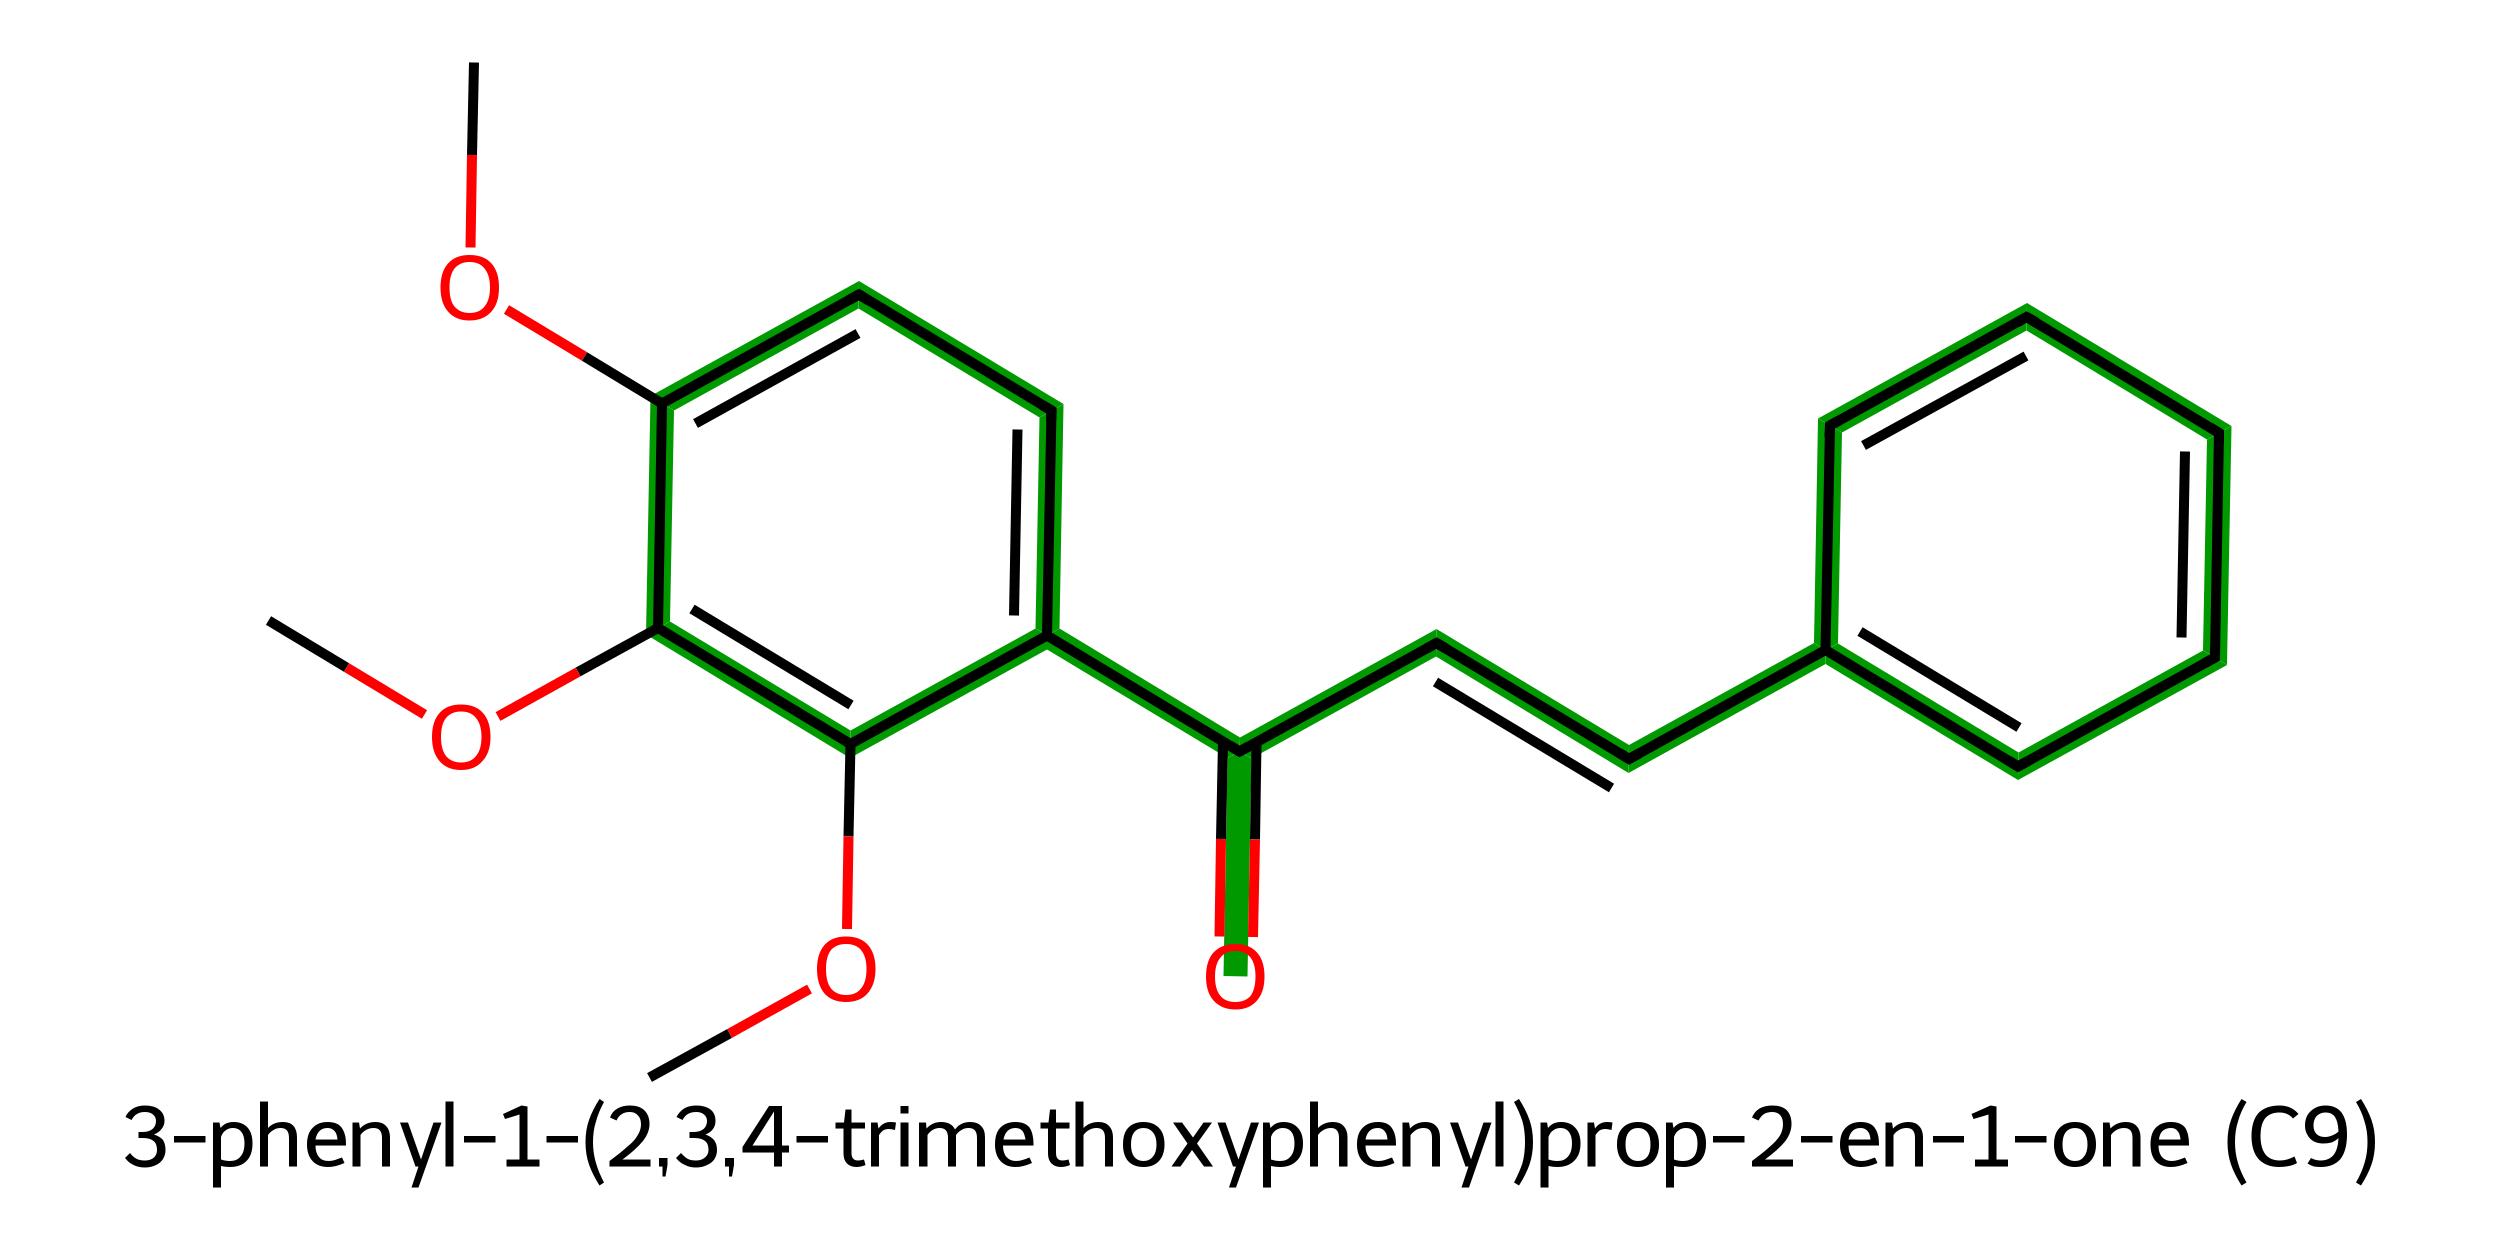 <?xml version='1.0' encoding='iso-8859-1'?>
<svg version='1.1' baseProfile='full'
              xmlns='http://www.w3.org/2000/svg'
                      xmlns:rdkit='http://www.rdkit.org/xml'
                      xmlns:xlink='http://www.w3.org/1999/xlink'
                  xml:space='preserve'
width='500px' height='250px' viewBox='0 0 500 250'>
<!-- END OF HEADER -->
<path class='bond-2 atom-2 atom-3' d='M 171.8,56.2 L 171.7,61.7 L 134.8,82.1 L 130.1,79.2 Z' style='fill:#009900;fill-rule:evenodd;fill-opacity:1;stroke:#009900;stroke-width:0.0px;stroke-linecap:butt;stroke-linejoin:miter;stroke-opacity:1;' />
<path class='bond-21 atom-2 atom-19' d='M 130.1,79.2 L 134.8,82.1 L 134.0,124.3 L 129.2,126.9 Z' style='fill:#009900;fill-rule:evenodd;fill-opacity:1;stroke:#009900;stroke-width:0.0px;stroke-linecap:butt;stroke-linejoin:miter;stroke-opacity:1;' />
<path class='bond-3 atom-3 atom-4' d='M 171.8,56.2 L 212.7,80.8 L 207.9,83.5 L 171.7,61.7 Z' style='fill:#009900;fill-rule:evenodd;fill-opacity:1;stroke:#009900;stroke-width:0.0px;stroke-linecap:butt;stroke-linejoin:miter;stroke-opacity:1;' />
<path class='bond-4 atom-4 atom-5' d='M 212.7,80.8 L 211.9,125.7 L 209.4,127.1 L 207.1,125.7 L 207.9,83.5 Z' style='fill:#009900;fill-rule:evenodd;fill-opacity:1;stroke:#009900;stroke-width:0.0px;stroke-linecap:butt;stroke-linejoin:miter;stroke-opacity:1;' />
<path class='bond-5 atom-5 atom-6' d='M 211.9,125.7 L 248.0,147.5 L 247.9,150.3 L 245.5,151.6 L 209.4,129.9 L 209.4,127.1 Z' style='fill:#009900;fill-rule:evenodd;fill-opacity:1;stroke:#009900;stroke-width:0.0px;stroke-linecap:butt;stroke-linejoin:miter;stroke-opacity:1;' />
<path class='bond-15 atom-5 atom-16' d='M 207.1,125.7 L 209.4,127.1 L 209.4,129.9 L 170.0,151.6 L 170.1,146.1 Z' style='fill:#009900;fill-rule:evenodd;fill-opacity:1;stroke:#009900;stroke-width:0.0px;stroke-linecap:butt;stroke-linejoin:miter;stroke-opacity:1;' />
<path class='bond-6 atom-6 atom-7' d='M 247.9,150.3 L 250.3,151.7 L 249.5,195.3 L 244.7,195.2 L 245.5,151.6 Z' style='fill:#009900;fill-rule:evenodd;fill-opacity:1;stroke:#009900;stroke-width:0.0px;stroke-linecap:butt;stroke-linejoin:miter;stroke-opacity:1;' />
<path class='bond-7 atom-6 atom-8' d='M 287.3,125.8 L 287.2,131.3 L 250.3,151.7 L 247.9,150.3 L 248.0,147.5 Z' style='fill:#009900;fill-rule:evenodd;fill-opacity:1;stroke:#009900;stroke-width:0.0px;stroke-linecap:butt;stroke-linejoin:miter;stroke-opacity:1;' />
<path class='bond-8 atom-8 atom-9' d='M 287.3,125.8 L 325.8,149.0 L 325.7,154.6 L 287.2,131.3 Z' style='fill:#009900;fill-rule:evenodd;fill-opacity:1;stroke:#009900;stroke-width:0.0px;stroke-linecap:butt;stroke-linejoin:miter;stroke-opacity:1;' />
<path class='bond-9 atom-9 atom-10' d='M 362.8,128.6 L 365.1,130.0 L 365.1,132.8 L 325.7,154.6 L 325.8,149.0 Z' style='fill:#009900;fill-rule:evenodd;fill-opacity:1;stroke:#009900;stroke-width:0.0px;stroke-linecap:butt;stroke-linejoin:miter;stroke-opacity:1;' />
<path class='bond-10 atom-10 atom-11' d='M 367.6,128.7 L 403.7,150.5 L 403.6,156.0 L 365.1,132.8 L 365.1,130.0 Z' style='fill:#009900;fill-rule:evenodd;fill-opacity:1;stroke:#009900;stroke-width:0.0px;stroke-linecap:butt;stroke-linejoin:miter;stroke-opacity:1;' />
<path class='bond-22 atom-10 atom-15' d='M 363.6,83.7 L 368.4,86.5 L 367.6,128.7 L 365.1,130.0 L 362.8,128.6 Z' style='fill:#009900;fill-rule:evenodd;fill-opacity:1;stroke:#009900;stroke-width:0.0px;stroke-linecap:butt;stroke-linejoin:miter;stroke-opacity:1;' />
<path class='bond-11 atom-11 atom-12' d='M 440.6,130.1 L 445.4,133.0 L 403.6,156.0 L 403.7,150.5 Z' style='fill:#009900;fill-rule:evenodd;fill-opacity:1;stroke:#009900;stroke-width:0.0px;stroke-linecap:butt;stroke-linejoin:miter;stroke-opacity:1;' />
<path class='bond-12 atom-12 atom-13' d='M 446.3,85.2 L 445.4,133.0 L 440.6,130.1 L 441.4,87.9 Z' style='fill:#009900;fill-rule:evenodd;fill-opacity:1;stroke:#009900;stroke-width:0.0px;stroke-linecap:butt;stroke-linejoin:miter;stroke-opacity:1;' />
<path class='bond-13 atom-13 atom-14' d='M 405.4,60.6 L 446.3,85.2 L 441.4,87.9 L 405.3,66.1 Z' style='fill:#009900;fill-rule:evenodd;fill-opacity:1;stroke:#009900;stroke-width:0.0px;stroke-linecap:butt;stroke-linejoin:miter;stroke-opacity:1;' />
<path class='bond-14 atom-14 atom-15' d='M 405.4,60.6 L 405.3,66.1 L 368.4,86.5 L 363.6,83.7 Z' style='fill:#009900;fill-rule:evenodd;fill-opacity:1;stroke:#009900;stroke-width:0.0px;stroke-linecap:butt;stroke-linejoin:miter;stroke-opacity:1;' />
<path class='bond-18 atom-16 atom-19' d='M 134.0,124.3 L 170.1,146.1 L 170.0,151.6 L 129.2,126.9 Z' style='fill:#009900;fill-rule:evenodd;fill-opacity:1;stroke:#009900;stroke-width:0.0px;stroke-linecap:butt;stroke-linejoin:miter;stroke-opacity:1;' />
<path class='bond-0 atom-0 atom-1' d='M 94.8,12.5 L 94.4,31.0' style='fill:none;fill-rule:evenodd;stroke:#000000;stroke-width:2.0px;stroke-linecap:butt;stroke-linejoin:miter;stroke-opacity:1' />
<path class='bond-0 atom-0 atom-1' d='M 94.4,31.0 L 94.1,49.5' style='fill:none;fill-rule:evenodd;stroke:#FF0000;stroke-width:2.0px;stroke-linecap:butt;stroke-linejoin:miter;stroke-opacity:1' />
<path class='bond-1 atom-1 atom-2' d='M 101.3,61.9 L 116.9,71.3' style='fill:none;fill-rule:evenodd;stroke:#FF0000;stroke-width:2.0px;stroke-linecap:butt;stroke-linejoin:miter;stroke-opacity:1' />
<path class='bond-1 atom-1 atom-2' d='M 116.9,71.3 L 132.4,80.7' style='fill:none;fill-rule:evenodd;stroke:#000000;stroke-width:2.0px;stroke-linecap:butt;stroke-linejoin:miter;stroke-opacity:1' />
<path class='bond-2 atom-2 atom-3' d='M 132.4,80.7 L 171.8,58.9' style='fill:none;fill-rule:evenodd;stroke:#000000;stroke-width:2.0px;stroke-linecap:butt;stroke-linejoin:miter;stroke-opacity:1' />
<path class='bond-2 atom-2 atom-3' d='M 139.1,84.7 L 171.6,66.7' style='fill:none;fill-rule:evenodd;stroke:#000000;stroke-width:2.0px;stroke-linecap:butt;stroke-linejoin:miter;stroke-opacity:1' />
<path class='bond-3 atom-3 atom-4' d='M 171.8,58.9 L 210.3,82.1' style='fill:none;fill-rule:evenodd;stroke:#000000;stroke-width:2.0px;stroke-linecap:butt;stroke-linejoin:miter;stroke-opacity:1' />
<path class='bond-4 atom-4 atom-5' d='M 210.3,82.1 L 209.4,127.1' style='fill:none;fill-rule:evenodd;stroke:#000000;stroke-width:2.0px;stroke-linecap:butt;stroke-linejoin:miter;stroke-opacity:1' />
<path class='bond-4 atom-4 atom-5' d='M 203.5,85.9 L 202.8,123.1' style='fill:none;fill-rule:evenodd;stroke:#000000;stroke-width:2.0px;stroke-linecap:butt;stroke-linejoin:miter;stroke-opacity:1' />
<path class='bond-5 atom-5 atom-6' d='M 209.4,127.1 L 247.9,150.3' style='fill:none;fill-rule:evenodd;stroke:#000000;stroke-width:2.0px;stroke-linecap:butt;stroke-linejoin:miter;stroke-opacity:1' />
<path class='bond-6 atom-6 atom-7' d='M 244.6,148.3 L 244.2,167.8' style='fill:none;fill-rule:evenodd;stroke:#000000;stroke-width:2.0px;stroke-linecap:butt;stroke-linejoin:miter;stroke-opacity:1' />
<path class='bond-6 atom-6 atom-7' d='M 244.2,167.8 L 243.9,187.3' style='fill:none;fill-rule:evenodd;stroke:#FF0000;stroke-width:2.0px;stroke-linecap:butt;stroke-linejoin:miter;stroke-opacity:1' />
<path class='bond-6 atom-6 atom-7' d='M 251.3,148.4 L 251.0,167.9' style='fill:none;fill-rule:evenodd;stroke:#000000;stroke-width:2.0px;stroke-linecap:butt;stroke-linejoin:miter;stroke-opacity:1' />
<path class='bond-6 atom-6 atom-7' d='M 251.0,167.9 L 250.6,187.4' style='fill:none;fill-rule:evenodd;stroke:#FF0000;stroke-width:2.0px;stroke-linecap:butt;stroke-linejoin:miter;stroke-opacity:1' />
<path class='bond-7 atom-6 atom-8' d='M 247.9,150.3 L 287.3,128.6' style='fill:none;fill-rule:evenodd;stroke:#000000;stroke-width:2.0px;stroke-linecap:butt;stroke-linejoin:miter;stroke-opacity:1' />
<path class='bond-8 atom-8 atom-9' d='M 287.3,128.6 L 325.8,151.8' style='fill:none;fill-rule:evenodd;stroke:#000000;stroke-width:2.0px;stroke-linecap:butt;stroke-linejoin:miter;stroke-opacity:1' />
<path class='bond-8 atom-8 atom-9' d='M 287.1,136.4 L 322.3,157.6' style='fill:none;fill-rule:evenodd;stroke:#000000;stroke-width:2.0px;stroke-linecap:butt;stroke-linejoin:miter;stroke-opacity:1' />
<path class='bond-9 atom-9 atom-10' d='M 325.8,151.8 L 365.1,130.0' style='fill:none;fill-rule:evenodd;stroke:#000000;stroke-width:2.0px;stroke-linecap:butt;stroke-linejoin:miter;stroke-opacity:1' />
<path class='bond-10 atom-10 atom-11' d='M 365.1,130.0 L 403.6,153.3' style='fill:none;fill-rule:evenodd;stroke:#000000;stroke-width:2.0px;stroke-linecap:butt;stroke-linejoin:miter;stroke-opacity:1' />
<path class='bond-10 atom-10 atom-11' d='M 372.0,126.3 L 403.8,145.5' style='fill:none;fill-rule:evenodd;stroke:#000000;stroke-width:2.0px;stroke-linecap:butt;stroke-linejoin:miter;stroke-opacity:1' />
<path class='bond-11 atom-11 atom-12' d='M 403.6,153.3 L 443.0,131.5' style='fill:none;fill-rule:evenodd;stroke:#000000;stroke-width:2.0px;stroke-linecap:butt;stroke-linejoin:miter;stroke-opacity:1' />
<path class='bond-12 atom-12 atom-13' d='M 443.0,131.5 L 443.8,86.6' style='fill:none;fill-rule:evenodd;stroke:#000000;stroke-width:2.0px;stroke-linecap:butt;stroke-linejoin:miter;stroke-opacity:1' />
<path class='bond-12 atom-12 atom-13' d='M 436.3,127.5 L 437.0,90.3' style='fill:none;fill-rule:evenodd;stroke:#000000;stroke-width:2.0px;stroke-linecap:butt;stroke-linejoin:miter;stroke-opacity:1' />
<path class='bond-13 atom-13 atom-14' d='M 443.8,86.6 L 405.3,63.4' style='fill:none;fill-rule:evenodd;stroke:#000000;stroke-width:2.0px;stroke-linecap:butt;stroke-linejoin:miter;stroke-opacity:1' />
<path class='bond-14 atom-14 atom-15' d='M 405.3,63.4 L 366.0,85.1' style='fill:none;fill-rule:evenodd;stroke:#000000;stroke-width:2.0px;stroke-linecap:butt;stroke-linejoin:miter;stroke-opacity:1' />
<path class='bond-14 atom-14 atom-15' d='M 405.2,71.2 L 372.7,89.1' style='fill:none;fill-rule:evenodd;stroke:#000000;stroke-width:2.0px;stroke-linecap:butt;stroke-linejoin:miter;stroke-opacity:1' />
<path class='bond-15 atom-5 atom-16' d='M 209.4,127.1 L 170.1,148.8' style='fill:none;fill-rule:evenodd;stroke:#000000;stroke-width:2.0px;stroke-linecap:butt;stroke-linejoin:miter;stroke-opacity:1' />
<path class='bond-16 atom-16 atom-17' d='M 170.1,148.8 L 169.7,167.3' style='fill:none;fill-rule:evenodd;stroke:#000000;stroke-width:2.0px;stroke-linecap:butt;stroke-linejoin:miter;stroke-opacity:1' />
<path class='bond-16 atom-16 atom-17' d='M 169.7,167.3 L 169.4,185.8' style='fill:none;fill-rule:evenodd;stroke:#FF0000;stroke-width:2.0px;stroke-linecap:butt;stroke-linejoin:miter;stroke-opacity:1' />
<path class='bond-17 atom-17 atom-18' d='M 161.9,197.8 L 145.9,206.7' style='fill:none;fill-rule:evenodd;stroke:#FF0000;stroke-width:2.0px;stroke-linecap:butt;stroke-linejoin:miter;stroke-opacity:1' />
<path class='bond-17 atom-17 atom-18' d='M 145.9,206.7 L 129.9,215.5' style='fill:none;fill-rule:evenodd;stroke:#000000;stroke-width:2.0px;stroke-linecap:butt;stroke-linejoin:miter;stroke-opacity:1' />
<path class='bond-18 atom-16 atom-19' d='M 170.1,148.8 L 131.6,125.6' style='fill:none;fill-rule:evenodd;stroke:#000000;stroke-width:2.0px;stroke-linecap:butt;stroke-linejoin:miter;stroke-opacity:1' />
<path class='bond-18 atom-16 atom-19' d='M 170.2,141.0 L 138.4,121.8' style='fill:none;fill-rule:evenodd;stroke:#000000;stroke-width:2.0px;stroke-linecap:butt;stroke-linejoin:miter;stroke-opacity:1' />
<path class='bond-19 atom-19 atom-20' d='M 131.6,125.6 L 115.6,134.4' style='fill:none;fill-rule:evenodd;stroke:#000000;stroke-width:2.0px;stroke-linecap:butt;stroke-linejoin:miter;stroke-opacity:1' />
<path class='bond-19 atom-19 atom-20' d='M 115.6,134.4 L 99.6,143.3' style='fill:none;fill-rule:evenodd;stroke:#FF0000;stroke-width:2.0px;stroke-linecap:butt;stroke-linejoin:miter;stroke-opacity:1' />
<path class='bond-20 atom-20 atom-21' d='M 84.9,142.9 L 69.3,133.5' style='fill:none;fill-rule:evenodd;stroke:#FF0000;stroke-width:2.0px;stroke-linecap:butt;stroke-linejoin:miter;stroke-opacity:1' />
<path class='bond-20 atom-20 atom-21' d='M 69.3,133.5 L 53.7,124.1' style='fill:none;fill-rule:evenodd;stroke:#000000;stroke-width:2.0px;stroke-linecap:butt;stroke-linejoin:miter;stroke-opacity:1' />
<path class='bond-21 atom-19 atom-2' d='M 131.6,125.6 L 132.4,80.7' style='fill:none;fill-rule:evenodd;stroke:#000000;stroke-width:2.0px;stroke-linecap:butt;stroke-linejoin:miter;stroke-opacity:1' />
<path class='bond-22 atom-15 atom-10' d='M 366.0,85.1 L 365.1,130.0' style='fill:none;fill-rule:evenodd;stroke:#000000;stroke-width:2.0px;stroke-linecap:butt;stroke-linejoin:miter;stroke-opacity:1' />
<path d='M 169.8,60.0 L 171.8,58.9 L 173.7,60.1' style='fill:none;stroke:#000000;stroke-width:2.0px;stroke-linecap:butt;stroke-linejoin:miter;stroke-opacity:1;' />
<path d='M 208.4,81.0 L 210.3,82.1 L 210.2,84.4' style='fill:none;stroke:#000000;stroke-width:2.0px;stroke-linecap:butt;stroke-linejoin:miter;stroke-opacity:1;' />
<path d='M 246.0,149.1 L 247.9,150.3 L 249.9,149.2' style='fill:none;stroke:#000000;stroke-width:2.0px;stroke-linecap:butt;stroke-linejoin:miter;stroke-opacity:1;' />
<path d='M 285.3,129.7 L 287.3,128.6 L 289.2,129.7' style='fill:none;stroke:#000000;stroke-width:2.0px;stroke-linecap:butt;stroke-linejoin:miter;stroke-opacity:1;' />
<path d='M 323.9,150.6 L 325.8,151.8 L 327.8,150.7' style='fill:none;stroke:#000000;stroke-width:2.0px;stroke-linecap:butt;stroke-linejoin:miter;stroke-opacity:1;' />
<path d='M 401.7,152.1 L 403.6,153.3 L 405.6,152.2' style='fill:none;stroke:#000000;stroke-width:2.0px;stroke-linecap:butt;stroke-linejoin:miter;stroke-opacity:1;' />
<path d='M 441.0,132.6 L 443.0,131.5 L 443.0,129.3' style='fill:none;stroke:#000000;stroke-width:2.0px;stroke-linecap:butt;stroke-linejoin:miter;stroke-opacity:1;' />
<path d='M 443.8,88.8 L 443.8,86.6 L 441.9,85.4' style='fill:none;stroke:#000000;stroke-width:2.0px;stroke-linecap:butt;stroke-linejoin:miter;stroke-opacity:1;' />
<path d='M 407.3,64.5 L 405.3,63.4 L 403.4,64.5' style='fill:none;stroke:#000000;stroke-width:2.0px;stroke-linecap:butt;stroke-linejoin:miter;stroke-opacity:1;' />
<path d='M 368.0,84.0 L 366.0,85.1 L 365.9,87.4' style='fill:none;stroke:#000000;stroke-width:2.0px;stroke-linecap:butt;stroke-linejoin:miter;stroke-opacity:1;' />
<path class='atom-1' d='M 88.1 57.5
Q 88.1 54.4, 89.6 52.7
Q 91.1 51.0, 93.9 51.0
Q 96.8 51.0, 98.3 52.7
Q 99.8 54.4, 99.8 57.5
Q 99.8 60.6, 98.3 62.3
Q 96.7 64.1, 93.9 64.1
Q 91.1 64.1, 89.6 62.3
Q 88.1 60.6, 88.1 57.5
M 93.9 62.6
Q 95.9 62.6, 96.9 61.3
Q 98.0 60.0, 98.0 57.5
Q 98.0 55.0, 96.9 53.7
Q 95.9 52.4, 93.9 52.4
Q 92.0 52.4, 90.9 53.7
Q 89.9 55.0, 89.9 57.5
Q 89.9 60.1, 90.9 61.3
Q 92.0 62.6, 93.9 62.6
' fill='#FF0000'/>
<path class='atom-7' d='M 241.2 195.3
Q 241.2 192.2, 242.7 190.5
Q 244.3 188.8, 247.1 188.8
Q 249.9 188.8, 251.4 190.5
Q 252.9 192.2, 252.9 195.3
Q 252.9 198.4, 251.4 200.1
Q 249.9 201.9, 247.1 201.9
Q 244.3 201.9, 242.7 200.1
Q 241.2 198.4, 241.2 195.3
M 247.1 200.4
Q 249.0 200.4, 250.1 199.2
Q 251.1 197.8, 251.1 195.3
Q 251.1 192.8, 250.1 191.5
Q 249.0 190.2, 247.1 190.2
Q 245.1 190.2, 244.1 191.5
Q 243.0 192.8, 243.0 195.3
Q 243.0 197.9, 244.1 199.2
Q 245.1 200.4, 247.1 200.4
' fill='#FF0000'/>
<path class='atom-17' d='M 163.4 193.8
Q 163.4 190.7, 164.9 189.0
Q 166.4 187.3, 169.2 187.3
Q 172.1 187.3, 173.6 189.0
Q 175.1 190.7, 175.1 193.8
Q 175.1 196.9, 173.5 198.7
Q 172.0 200.4, 169.2 200.4
Q 166.4 200.4, 164.9 198.7
Q 163.4 196.9, 163.4 193.8
M 169.2 199.0
Q 171.2 199.0, 172.2 197.7
Q 173.3 196.4, 173.3 193.8
Q 173.3 191.3, 172.2 190.0
Q 171.2 188.8, 169.2 188.8
Q 167.3 188.8, 166.2 190.0
Q 165.2 191.3, 165.2 193.8
Q 165.2 196.4, 166.2 197.7
Q 167.3 199.0, 169.2 199.0
' fill='#FF0000'/>
<path class='atom-20' d='M 86.4 147.4
Q 86.4 144.3, 87.9 142.6
Q 89.4 140.9, 92.2 140.9
Q 95.1 140.9, 96.6 142.6
Q 98.1 144.3, 98.1 147.4
Q 98.1 150.5, 96.5 152.2
Q 95.0 154.0, 92.2 154.0
Q 89.4 154.0, 87.9 152.2
Q 86.4 150.5, 86.4 147.4
M 92.2 152.5
Q 94.2 152.5, 95.2 151.2
Q 96.3 149.9, 96.3 147.4
Q 96.3 144.9, 95.2 143.6
Q 94.2 142.3, 92.2 142.3
Q 90.3 142.3, 89.2 143.6
Q 88.2 144.9, 88.2 147.4
Q 88.2 149.9, 89.2 151.2
Q 90.3 152.5, 92.2 152.5
' fill='#FF0000'/>
<path class='legend' d='M 30.8 226.9
Q 32.0 227.3, 32.6 228.0
Q 33.1 228.8, 33.1 230.0
Q 33.1 231.0, 32.6 231.8
Q 32.1 232.6, 31.2 233.0
Q 30.2 233.5, 29.0 233.5
Q 27.7 233.5, 26.7 233.0
Q 25.8 232.6, 25.0 231.6
L 26.0 230.6
Q 26.7 231.5, 27.4 231.8
Q 28.0 232.1, 29.0 232.1
Q 30.1 232.1, 30.8 231.5
Q 31.4 230.9, 31.4 230.0
Q 31.4 228.7, 30.7 228.2
Q 30.0 227.6, 28.6 227.6
L 27.7 227.6
L 27.7 226.4
L 28.5 226.4
Q 29.8 226.4, 30.5 225.8
Q 31.2 225.2, 31.2 224.2
Q 31.2 223.4, 30.6 222.9
Q 30.0 222.4, 29.0 222.4
Q 28.0 222.4, 27.4 222.8
Q 26.8 223.1, 26.3 224.0
L 25.1 223.4
Q 25.5 222.4, 26.6 221.7
Q 27.6 221.1, 29.0 221.1
Q 30.8 221.1, 31.8 221.9
Q 32.9 222.7, 32.9 224.2
Q 32.9 225.1, 32.3 225.8
Q 31.8 226.5, 30.8 226.9
' fill='#000000'/>
<path class='legend' d='M 34.8 227.2
L 41.1 227.2
L 41.1 228.5
L 34.8 228.5
L 34.8 227.2
' fill='#000000'/>
<path class='legend' d='M 46.7 224.4
Q 48.5 224.4, 49.5 225.5
Q 50.5 226.6, 50.5 228.7
Q 50.5 231.0, 49.3 232.2
Q 48.1 233.4, 46.0 233.4
Q 45.0 233.4, 44.2 233.2
L 44.2 237.5
L 42.6 237.5
L 42.6 224.5
L 43.9 224.5
L 44.1 225.6
Q 44.6 225.0, 45.2 224.7
Q 45.9 224.4, 46.7 224.4
M 46.0 232.2
Q 47.4 232.2, 48.1 231.3
Q 48.9 230.4, 48.9 228.7
Q 48.9 227.2, 48.3 226.4
Q 47.7 225.6, 46.6 225.6
Q 45.7 225.6, 45.1 226.1
Q 44.5 226.5, 44.2 227.4
L 44.2 231.9
Q 45.1 232.2, 46.0 232.2
' fill='#000000'/>
<path class='legend' d='M 56.6 224.4
Q 58.0 224.4, 58.7 225.2
Q 59.4 226.0, 59.4 227.5
L 59.4 233.3
L 57.8 233.3
L 57.8 227.6
Q 57.8 226.6, 57.4 226.1
Q 57.0 225.6, 56.1 225.6
Q 55.3 225.6, 54.7 226.0
Q 54.0 226.4, 53.6 227.0
L 53.6 233.3
L 52.0 233.3
L 52.0 220.3
L 53.6 220.3
L 53.6 225.6
Q 54.7 224.4, 56.6 224.4
' fill='#000000'/>
<path class='legend' d='M 61.4 228.9
Q 61.4 226.7, 62.5 225.6
Q 63.6 224.4, 65.5 224.4
Q 67.5 224.4, 68.3 225.5
Q 69.2 226.7, 69.2 228.8
L 69.2 229.1
L 63.1 229.1
Q 63.1 230.6, 63.8 231.4
Q 64.4 232.2, 65.7 232.2
Q 66.4 232.2, 67.0 232.0
Q 67.6 231.8, 68.4 231.5
L 68.9 232.6
Q 68.0 233.0, 67.2 233.2
Q 66.4 233.4, 65.6 233.4
Q 63.6 233.4, 62.5 232.2
Q 61.4 231.0, 61.4 228.9
M 65.5 225.6
Q 64.5 225.6, 63.9 226.2
Q 63.3 226.8, 63.1 227.9
L 67.5 227.9
Q 67.4 226.7, 66.9 226.2
Q 66.4 225.6, 65.5 225.6
' fill='#000000'/>
<path class='legend' d='M 75.1 224.4
Q 76.5 224.4, 77.2 225.2
Q 78.0 226.0, 78.0 227.5
L 78.0 233.3
L 76.4 233.3
L 76.4 227.6
Q 76.4 226.6, 76.0 226.1
Q 75.6 225.6, 74.7 225.6
Q 73.9 225.6, 73.2 226.0
Q 72.5 226.4, 72.1 227.0
L 72.1 233.3
L 70.5 233.3
L 70.5 224.5
L 71.8 224.5
L 72.0 225.7
Q 73.2 224.4, 75.1 224.4
' fill='#000000'/>
<path class='legend' d='M 86.7 224.5
L 88.3 224.5
L 83.7 237.5
L 82.3 237.5
L 83.7 233.3
L 83.1 233.3
L 80.0 224.5
L 81.6 224.5
L 84.2 231.9
L 86.7 224.5
' fill='#000000'/>
<path class='legend' d='M 89.1 220.3
L 90.7 220.3
L 90.7 233.3
L 89.1 233.3
L 89.1 220.3
' fill='#000000'/>
<path class='legend' d='M 92.8 227.2
L 99.1 227.2
L 99.1 228.5
L 92.8 228.5
L 92.8 227.2
' fill='#000000'/>
<path class='legend' d='M 101.3 231.9
L 103.9 231.9
L 103.9 222.9
L 101.0 223.8
L 100.6 222.8
L 104.3 221.1
L 105.5 221.3
L 105.5 231.9
L 107.9 231.9
L 107.9 233.3
L 101.3 233.3
L 101.3 231.9
' fill='#000000'/>
<path class='legend' d='M 109.3 227.2
L 115.6 227.2
L 115.6 228.5
L 109.3 228.5
L 109.3 227.2
' fill='#000000'/>
<path class='legend' d='M 117.1 228.4
Q 117.1 226.0, 117.8 224.0
Q 118.5 222.0, 119.9 219.8
L 120.8 220.4
Q 119.7 222.4, 119.2 224.3
Q 118.6 226.1, 118.6 228.4
Q 118.6 230.7, 119.2 232.6
Q 119.7 234.4, 120.8 236.5
L 119.9 237.1
Q 118.5 234.9, 117.8 232.9
Q 117.1 230.9, 117.1 228.4
' fill='#000000'/>
<path class='legend' d='M 122.0 223.5
Q 122.4 222.3, 123.5 221.7
Q 124.5 221.1, 126.0 221.1
Q 127.8 221.1, 128.8 222.0
Q 129.9 223.0, 129.9 224.8
Q 129.9 226.6, 128.5 228.3
Q 127.2 229.9, 124.5 231.9
L 130.1 231.9
L 130.1 233.3
L 121.9 233.3
L 121.9 232.2
Q 124.2 230.5, 125.5 229.3
Q 126.9 228.2, 127.5 227.1
Q 128.2 226.0, 128.2 224.9
Q 128.2 223.7, 127.6 223.1
Q 127.0 222.4, 126.0 222.4
Q 125.0 222.4, 124.4 222.8
Q 123.7 223.2, 123.3 224.1
L 122.0 223.5
' fill='#000000'/>
<path class='legend' d='M 131.8 231.6
L 133.5 231.6
L 133.5 233.0
L 133.1 235.3
L 132.5 235.3
L 132.5 233.3
L 131.8 233.3
L 131.8 231.6
' fill='#000000'/>
<path class='legend' d='M 141.1 226.9
Q 142.2 227.3, 142.8 228.0
Q 143.4 228.8, 143.4 230.0
Q 143.4 231.0, 142.9 231.8
Q 142.4 232.6, 141.4 233.0
Q 140.5 233.5, 139.2 233.5
Q 137.9 233.5, 137.0 233.0
Q 136.0 232.6, 135.2 231.6
L 136.2 230.6
Q 137.0 231.5, 137.6 231.8
Q 138.2 232.1, 139.2 232.1
Q 140.3 232.1, 141.0 231.5
Q 141.7 230.9, 141.7 230.0
Q 141.7 228.7, 141.0 228.2
Q 140.3 227.6, 138.8 227.6
L 137.9 227.6
L 137.9 226.4
L 138.7 226.4
Q 140.0 226.4, 140.7 225.8
Q 141.4 225.2, 141.4 224.2
Q 141.4 223.4, 140.8 222.9
Q 140.2 222.4, 139.3 222.4
Q 138.2 222.4, 137.6 222.8
Q 137.0 223.1, 136.5 224.0
L 135.3 223.4
Q 135.8 222.4, 136.8 221.7
Q 137.8 221.1, 139.3 221.1
Q 141.0 221.1, 142.1 221.9
Q 143.1 222.7, 143.1 224.2
Q 143.1 225.1, 142.6 225.8
Q 142.1 226.5, 141.1 226.9
' fill='#000000'/>
<path class='legend' d='M 145.0 231.6
L 146.8 231.6
L 146.8 233.0
L 146.4 235.3
L 145.8 235.3
L 145.8 233.3
L 145.0 233.3
L 145.0 231.6
' fill='#000000'/>
<path class='legend' d='M 156.4 229.1
L 157.8 229.1
L 157.8 230.5
L 156.4 230.5
L 156.4 233.3
L 154.8 233.3
L 154.8 230.5
L 148.5 230.5
L 148.5 229.4
L 153.8 221.2
L 156.4 221.2
L 156.4 229.1
M 150.5 229.1
L 154.8 229.1
L 154.8 222.3
L 150.5 229.1
' fill='#000000'/>
<path class='legend' d='M 159.3 227.2
L 165.6 227.2
L 165.6 228.5
L 159.3 228.5
L 159.3 227.2
' fill='#000000'/>
<path class='legend' d='M 167.1 225.7
L 167.1 224.5
L 168.8 224.5
L 169.1 221.9
L 170.3 221.9
L 170.3 224.5
L 173.0 224.5
L 173.0 225.7
L 170.3 225.7
L 170.3 230.6
Q 170.3 232.1, 171.6 232.1
Q 172.1 232.1, 172.8 231.9
L 173.1 233.0
Q 172.2 233.4, 171.3 233.4
Q 170.1 233.4, 169.4 232.7
Q 168.7 232.0, 168.7 230.7
L 168.7 225.7
L 167.1 225.7
' fill='#000000'/>
<path class='legend' d='M 175.5 224.5
L 175.7 225.7
Q 176.6 224.4, 178.1 224.4
Q 178.6 224.4, 179.2 224.5
L 179.0 226.0
Q 178.2 225.8, 177.8 225.8
Q 177.1 225.8, 176.6 226.1
Q 176.2 226.4, 175.8 227.0
L 175.8 233.3
L 174.2 233.3
L 174.2 224.5
L 175.5 224.5
' fill='#000000'/>
<path class='legend' d='M 180.1 221.2
L 181.7 221.2
L 181.7 222.7
L 180.1 222.7
L 180.1 221.2
M 180.1 224.5
L 181.7 224.5
L 181.7 233.3
L 180.1 233.3
L 180.1 224.5
' fill='#000000'/>
<path class='legend' d='M 194.0 224.4
Q 195.5 224.4, 196.2 225.2
Q 197.0 225.9, 197.0 227.5
L 197.0 233.3
L 195.4 233.3
L 195.4 227.6
Q 195.4 226.6, 195.0 226.1
Q 194.6 225.6, 193.7 225.6
Q 192.9 225.6, 192.3 226.0
Q 191.6 226.4, 191.2 227.0
Q 191.2 227.2, 191.2 227.5
L 191.2 233.3
L 189.6 233.3
L 189.6 227.6
Q 189.6 226.6, 189.2 226.1
Q 188.8 225.6, 187.9 225.6
Q 187.2 225.6, 186.5 226.0
Q 185.9 226.4, 185.5 227.0
L 185.5 233.3
L 183.8 233.3
L 183.8 224.5
L 185.2 224.5
L 185.3 225.7
Q 186.5 224.4, 188.2 224.4
Q 190.3 224.4, 191.0 225.9
Q 192.1 224.4, 194.0 224.4
' fill='#000000'/>
<path class='legend' d='M 199.0 228.9
Q 199.0 226.7, 200.0 225.6
Q 201.1 224.4, 203.1 224.4
Q 205.0 224.4, 205.9 225.5
Q 206.7 226.7, 206.7 228.8
L 206.7 229.1
L 200.6 229.1
Q 200.6 230.6, 201.3 231.4
Q 202.0 232.2, 203.2 232.2
Q 203.9 232.2, 204.5 232.0
Q 205.2 231.8, 205.9 231.5
L 206.4 232.6
Q 205.5 233.0, 204.7 233.2
Q 204.0 233.4, 203.1 233.4
Q 201.2 233.4, 200.1 232.2
Q 199.0 231.0, 199.0 228.9
M 203.1 225.6
Q 202.1 225.6, 201.5 226.2
Q 200.9 226.8, 200.7 227.9
L 205.1 227.9
Q 204.9 226.7, 204.5 226.2
Q 204.0 225.6, 203.1 225.6
' fill='#000000'/>
<path class='legend' d='M 208.1 225.7
L 208.1 224.5
L 209.7 224.5
L 210.0 221.9
L 211.2 221.9
L 211.2 224.5
L 213.9 224.5
L 213.9 225.7
L 211.2 225.7
L 211.2 230.6
Q 211.2 232.1, 212.5 232.1
Q 213.0 232.1, 213.7 231.9
L 214.0 233.0
Q 213.1 233.4, 212.2 233.4
Q 211.0 233.4, 210.3 232.7
Q 209.6 232.0, 209.6 230.7
L 209.6 225.7
L 208.1 225.7
' fill='#000000'/>
<path class='legend' d='M 219.7 224.4
Q 221.1 224.4, 221.8 225.2
Q 222.6 226.0, 222.6 227.5
L 222.6 233.3
L 221.0 233.3
L 221.0 227.6
Q 221.0 226.6, 220.6 226.1
Q 220.2 225.6, 219.3 225.6
Q 218.5 225.6, 217.8 226.0
Q 217.1 226.4, 216.7 227.0
L 216.7 233.3
L 215.1 233.3
L 215.1 220.3
L 216.7 220.3
L 216.7 225.6
Q 217.9 224.4, 219.7 224.4
' fill='#000000'/>
<path class='legend' d='M 224.6 228.9
Q 224.6 226.7, 225.6 225.6
Q 226.7 224.4, 228.7 224.4
Q 230.7 224.4, 231.8 225.6
Q 232.9 226.7, 232.9 228.9
Q 232.9 231.0, 231.8 232.2
Q 230.7 233.4, 228.7 233.4
Q 226.7 233.4, 225.6 232.2
Q 224.6 231.0, 224.6 228.9
M 226.2 228.9
Q 226.2 230.5, 226.8 231.3
Q 227.5 232.2, 228.7 232.2
Q 229.9 232.2, 230.6 231.3
Q 231.3 230.5, 231.3 228.9
Q 231.3 227.3, 230.6 226.5
Q 229.9 225.6, 228.7 225.6
Q 227.5 225.6, 226.8 226.5
Q 226.2 227.3, 226.2 228.9
' fill='#000000'/>
<path class='legend' d='M 237.5 228.7
L 234.6 224.5
L 236.4 224.5
L 238.6 227.5
L 240.7 224.5
L 242.4 224.5
L 239.4 228.7
L 242.6 233.3
L 240.8 233.3
L 238.4 230.0
L 236.1 233.3
L 234.3 233.3
L 237.5 228.7
' fill='#000000'/>
<path class='legend' d='M 250.2 224.5
L 251.8 224.5
L 247.2 237.5
L 245.8 237.5
L 247.2 233.3
L 246.6 233.3
L 243.5 224.5
L 245.1 224.5
L 247.7 231.9
L 250.2 224.5
' fill='#000000'/>
<path class='legend' d='M 256.7 224.4
Q 258.5 224.4, 259.5 225.5
Q 260.6 226.6, 260.6 228.7
Q 260.6 231.0, 259.3 232.2
Q 258.1 233.4, 256.0 233.4
Q 255.1 233.4, 254.2 233.2
L 254.2 237.5
L 252.6 237.5
L 252.6 224.5
L 253.9 224.5
L 254.1 225.6
Q 254.6 225.0, 255.2 224.7
Q 255.9 224.4, 256.7 224.4
M 256.0 232.2
Q 257.4 232.2, 258.1 231.3
Q 258.9 230.4, 258.9 228.7
Q 258.9 227.2, 258.3 226.4
Q 257.7 225.6, 256.6 225.6
Q 255.7 225.6, 255.1 226.1
Q 254.5 226.5, 254.2 227.4
L 254.2 231.9
Q 255.1 232.2, 256.0 232.2
' fill='#000000'/>
<path class='legend' d='M 266.6 224.4
Q 268.0 224.4, 268.7 225.2
Q 269.5 226.0, 269.5 227.5
L 269.5 233.3
L 267.8 233.3
L 267.8 227.6
Q 267.8 226.6, 267.4 226.1
Q 267.0 225.6, 266.2 225.6
Q 265.4 225.6, 264.7 226.0
Q 264.0 226.4, 263.6 227.0
L 263.6 233.3
L 262.0 233.3
L 262.0 220.3
L 263.6 220.3
L 263.6 225.6
Q 264.8 224.4, 266.6 224.4
' fill='#000000'/>
<path class='legend' d='M 271.4 228.9
Q 271.4 226.7, 272.5 225.6
Q 273.6 224.4, 275.6 224.4
Q 277.5 224.4, 278.3 225.5
Q 279.2 226.7, 279.2 228.8
L 279.2 229.1
L 273.1 229.1
Q 273.1 230.6, 273.8 231.4
Q 274.4 232.2, 275.7 232.2
Q 276.4 232.2, 277.0 232.0
Q 277.6 231.8, 278.4 231.5
L 278.9 232.6
Q 278.0 233.0, 277.2 233.2
Q 276.4 233.4, 275.6 233.4
Q 273.6 233.4, 272.5 232.2
Q 271.4 231.0, 271.4 228.9
M 275.6 225.6
Q 274.5 225.6, 273.9 226.2
Q 273.3 226.8, 273.1 227.9
L 277.5 227.9
Q 277.4 226.7, 276.9 226.2
Q 276.4 225.6, 275.6 225.6
' fill='#000000'/>
<path class='legend' d='M 285.1 224.4
Q 286.5 224.4, 287.2 225.2
Q 288.0 226.0, 288.0 227.5
L 288.0 233.3
L 286.4 233.3
L 286.4 227.6
Q 286.4 226.6, 286.0 226.1
Q 285.6 225.6, 284.7 225.6
Q 283.9 225.6, 283.2 226.0
Q 282.6 226.4, 282.1 227.0
L 282.1 233.3
L 280.5 233.3
L 280.5 224.5
L 281.8 224.5
L 282.0 225.7
Q 283.2 224.4, 285.1 224.4
' fill='#000000'/>
<path class='legend' d='M 296.7 224.5
L 298.3 224.5
L 293.8 237.5
L 292.3 237.5
L 293.7 233.3
L 293.1 233.3
L 290.0 224.5
L 291.6 224.5
L 294.2 231.9
L 296.7 224.5
' fill='#000000'/>
<path class='legend' d='M 299.1 220.3
L 300.7 220.3
L 300.7 233.3
L 299.1 233.3
L 299.1 220.3
' fill='#000000'/>
<path class='legend' d='M 306.6 228.4
Q 306.6 230.9, 305.9 232.9
Q 305.2 234.9, 303.8 237.1
L 302.8 236.5
Q 303.9 234.4, 304.5 232.6
Q 305.0 230.7, 305.0 228.4
Q 305.0 226.1, 304.5 224.3
Q 303.9 222.4, 302.8 220.4
L 303.8 219.8
Q 305.2 222.0, 305.9 224.0
Q 306.6 226.0, 306.6 228.4
' fill='#000000'/>
<path class='legend' d='M 312.2 224.4
Q 314.0 224.4, 315.0 225.5
Q 316.1 226.6, 316.1 228.7
Q 316.1 231.0, 314.8 232.2
Q 313.6 233.4, 311.5 233.4
Q 310.5 233.4, 309.7 233.2
L 309.7 237.5
L 308.1 237.5
L 308.1 224.5
L 309.4 224.5
L 309.6 225.6
Q 310.1 225.0, 310.7 224.7
Q 311.4 224.4, 312.2 224.4
M 311.5 232.2
Q 312.9 232.2, 313.6 231.3
Q 314.4 230.4, 314.4 228.7
Q 314.4 227.2, 313.8 226.4
Q 313.2 225.6, 312.1 225.6
Q 311.2 225.6, 310.6 226.1
Q 310.0 226.5, 309.7 227.4
L 309.7 231.9
Q 310.6 232.2, 311.5 232.2
' fill='#000000'/>
<path class='legend' d='M 318.8 224.5
L 319.0 225.7
Q 319.9 224.4, 321.4 224.4
Q 321.9 224.4, 322.5 224.5
L 322.3 226.0
Q 321.5 225.8, 321.1 225.8
Q 320.4 225.8, 319.9 226.1
Q 319.5 226.4, 319.1 227.0
L 319.1 233.3
L 317.5 233.3
L 317.5 224.5
L 318.8 224.5
' fill='#000000'/>
<path class='legend' d='M 323.4 228.9
Q 323.4 226.7, 324.5 225.6
Q 325.6 224.4, 327.6 224.4
Q 329.6 224.4, 330.7 225.6
Q 331.8 226.7, 331.8 228.9
Q 331.8 231.0, 330.7 232.2
Q 329.6 233.4, 327.6 233.4
Q 325.6 233.4, 324.5 232.2
Q 323.4 231.0, 323.4 228.9
M 325.1 228.9
Q 325.1 230.5, 325.7 231.3
Q 326.4 232.2, 327.6 232.2
Q 328.8 232.2, 329.5 231.3
Q 330.1 230.5, 330.1 228.9
Q 330.1 227.3, 329.5 226.5
Q 328.8 225.6, 327.6 225.6
Q 326.4 225.6, 325.7 226.5
Q 325.1 227.3, 325.1 228.9
' fill='#000000'/>
<path class='legend' d='M 337.3 224.4
Q 339.1 224.4, 340.2 225.5
Q 341.2 226.6, 341.2 228.7
Q 341.2 231.0, 340.0 232.2
Q 338.8 233.4, 336.7 233.4
Q 335.7 233.4, 334.8 233.2
L 334.8 237.5
L 333.2 237.5
L 333.2 224.5
L 334.5 224.5
L 334.7 225.6
Q 335.2 225.0, 335.8 224.7
Q 336.5 224.4, 337.3 224.4
M 336.6 232.2
Q 338.0 232.2, 338.8 231.3
Q 339.5 230.4, 339.5 228.7
Q 339.5 227.2, 338.9 226.4
Q 338.3 225.6, 337.2 225.6
Q 336.3 225.6, 335.7 226.1
Q 335.1 226.5, 334.8 227.4
L 334.8 231.9
Q 335.7 232.2, 336.6 232.2
' fill='#000000'/>
<path class='legend' d='M 342.6 227.2
L 348.9 227.2
L 348.9 228.5
L 342.6 228.5
L 342.6 227.2
' fill='#000000'/>
<path class='legend' d='M 350.4 223.5
Q 350.9 222.3, 351.9 221.7
Q 353.0 221.1, 354.5 221.1
Q 356.3 221.1, 357.3 222.0
Q 358.3 223.0, 358.3 224.8
Q 358.3 226.6, 357.0 228.3
Q 355.7 229.9, 353.0 231.9
L 358.6 231.9
L 358.6 233.3
L 350.4 233.3
L 350.4 232.2
Q 352.7 230.5, 354.0 229.3
Q 355.3 228.2, 356.0 227.1
Q 356.6 226.0, 356.6 224.9
Q 356.6 223.7, 356.1 223.1
Q 355.5 222.4, 354.5 222.4
Q 353.5 222.4, 352.8 222.8
Q 352.2 223.2, 351.7 224.1
L 350.4 223.5
' fill='#000000'/>
<path class='legend' d='M 360.2 227.2
L 366.5 227.2
L 366.5 228.5
L 360.2 228.5
L 360.2 227.2
' fill='#000000'/>
<path class='legend' d='M 368.0 228.9
Q 368.0 226.7, 369.1 225.6
Q 370.2 224.4, 372.1 224.4
Q 374.1 224.4, 374.9 225.5
Q 375.8 226.7, 375.8 228.8
L 375.8 229.1
L 369.7 229.1
Q 369.7 230.6, 370.4 231.4
Q 371.0 232.2, 372.3 232.2
Q 373.0 232.2, 373.6 232.0
Q 374.2 231.8, 375.0 231.5
L 375.5 232.6
Q 374.6 233.0, 373.8 233.2
Q 373.0 233.4, 372.2 233.4
Q 370.2 233.4, 369.1 232.2
Q 368.0 231.0, 368.0 228.9
M 372.1 225.6
Q 371.1 225.6, 370.5 226.2
Q 369.9 226.8, 369.7 227.9
L 374.1 227.9
Q 374.0 226.7, 373.5 226.2
Q 373.0 225.6, 372.1 225.6
' fill='#000000'/>
<path class='legend' d='M 381.7 224.4
Q 383.1 224.4, 383.8 225.2
Q 384.6 226.0, 384.6 227.5
L 384.6 233.3
L 383.0 233.3
L 383.0 227.6
Q 383.0 226.6, 382.6 226.1
Q 382.2 225.6, 381.3 225.6
Q 380.5 225.6, 379.8 226.0
Q 379.1 226.4, 378.7 227.0
L 378.7 233.3
L 377.1 233.3
L 377.1 224.5
L 378.4 224.5
L 378.6 225.7
Q 379.8 224.4, 381.7 224.4
' fill='#000000'/>
<path class='legend' d='M 386.6 227.2
L 392.8 227.2
L 392.8 228.5
L 386.6 228.5
L 386.6 227.2
' fill='#000000'/>
<path class='legend' d='M 395.0 231.9
L 397.7 231.9
L 397.7 222.9
L 394.7 223.8
L 394.3 222.8
L 398.1 221.1
L 399.3 221.3
L 399.3 231.9
L 401.6 231.9
L 401.6 233.3
L 395.0 233.3
L 395.0 231.9
' fill='#000000'/>
<path class='legend' d='M 403.0 227.2
L 409.3 227.2
L 409.3 228.5
L 403.0 228.5
L 403.0 227.2
' fill='#000000'/>
<path class='legend' d='M 410.8 228.9
Q 410.8 226.7, 411.9 225.6
Q 413.0 224.4, 415.0 224.4
Q 417.0 224.4, 418.1 225.6
Q 419.2 226.7, 419.2 228.9
Q 419.2 231.0, 418.1 232.2
Q 417.0 233.4, 415.0 233.4
Q 413.0 233.4, 411.9 232.2
Q 410.8 231.0, 410.8 228.9
M 412.5 228.9
Q 412.5 230.5, 413.1 231.3
Q 413.8 232.2, 415.0 232.2
Q 416.2 232.2, 416.8 231.3
Q 417.5 230.5, 417.5 228.9
Q 417.5 227.3, 416.8 226.5
Q 416.2 225.6, 415.0 225.6
Q 413.8 225.6, 413.1 226.5
Q 412.5 227.3, 412.5 228.9
' fill='#000000'/>
<path class='legend' d='M 425.2 224.4
Q 426.6 224.4, 427.3 225.2
Q 428.1 226.0, 428.1 227.5
L 428.1 233.3
L 426.5 233.3
L 426.5 227.6
Q 426.5 226.6, 426.1 226.1
Q 425.7 225.6, 424.8 225.6
Q 424.0 225.6, 423.3 226.0
Q 422.6 226.4, 422.2 227.0
L 422.2 233.3
L 420.6 233.3
L 420.6 224.5
L 421.9 224.5
L 422.1 225.7
Q 423.3 224.4, 425.2 224.4
' fill='#000000'/>
<path class='legend' d='M 430.1 228.9
Q 430.1 226.7, 431.1 225.6
Q 432.2 224.4, 434.2 224.4
Q 436.1 224.4, 437.0 225.5
Q 437.8 226.7, 437.8 228.8
L 437.8 229.1
L 431.7 229.1
Q 431.7 230.6, 432.4 231.4
Q 433.1 232.2, 434.3 232.2
Q 435.0 232.2, 435.6 232.0
Q 436.3 231.8, 437.0 231.5
L 437.5 232.6
Q 436.6 233.0, 435.8 233.2
Q 435.0 233.4, 434.2 233.4
Q 432.2 233.4, 431.1 232.2
Q 430.1 231.0, 430.1 228.9
M 434.2 225.6
Q 433.2 225.6, 432.5 226.2
Q 431.9 226.8, 431.8 227.9
L 436.1 227.9
Q 436.0 226.7, 435.5 226.2
Q 435.1 225.6, 434.2 225.6
' fill='#000000'/>
<path class='legend' d='' fill='#000000'/>
<path class='legend' d='M 445.5 228.4
Q 445.5 226.0, 446.2 224.0
Q 446.9 222.0, 448.3 219.8
L 449.3 220.4
Q 448.1 222.4, 447.6 224.3
Q 447.0 226.1, 447.0 228.4
Q 447.0 230.7, 447.6 232.6
Q 448.1 234.4, 449.3 236.5
L 448.3 237.1
Q 446.9 234.9, 446.2 232.9
Q 445.5 230.9, 445.5 228.4
' fill='#000000'/>
<path class='legend' d='M 450.3 227.2
Q 450.3 224.2, 451.7 222.6
Q 453.2 221.1, 455.9 221.1
Q 458.3 221.1, 459.7 222.8
L 458.6 223.7
Q 457.6 222.5, 455.9 222.5
Q 454.0 222.5, 453.0 223.7
Q 452.1 224.9, 452.1 227.2
Q 452.1 229.6, 453.1 230.9
Q 454.1 232.1, 456.0 232.1
Q 457.4 232.1, 458.9 231.3
L 459.4 232.6
Q 458.8 233.0, 457.8 233.2
Q 456.9 233.4, 455.8 233.4
Q 453.2 233.4, 451.7 231.8
Q 450.3 230.2, 450.3 227.2
' fill='#000000'/>
<path class='legend' d='M 465.1 221.1
Q 467.2 221.1, 468.3 222.5
Q 469.4 224.0, 469.4 226.9
Q 469.4 230.1, 468.1 231.8
Q 466.7 233.4, 464.2 233.4
Q 463.4 233.4, 462.8 233.3
Q 462.1 233.1, 461.5 232.7
L 462.2 231.6
Q 463.1 232.1, 464.1 232.1
Q 465.8 232.1, 466.7 231.0
Q 467.6 229.9, 467.7 227.6
Q 467.1 228.2, 466.3 228.5
Q 465.5 228.7, 464.7 228.7
Q 463.6 228.7, 462.8 228.3
Q 461.9 227.8, 461.5 227.0
Q 461.0 226.2, 461.0 225.1
Q 461.0 223.9, 461.5 223.0
Q 462.1 222.1, 463.0 221.6
Q 463.9 221.1, 465.1 221.1
M 462.7 225.1
Q 462.7 226.2, 463.3 226.8
Q 463.9 227.4, 465.0 227.4
Q 465.7 227.4, 466.4 227.1
Q 467.2 226.8, 467.7 226.3
Q 467.6 224.3, 467.0 223.4
Q 466.4 222.5, 465.1 222.5
Q 464.4 222.5, 463.9 222.8
Q 463.3 223.1, 463.0 223.7
Q 462.7 224.3, 462.7 225.1
' fill='#000000'/>
<path class='legend' d='M 475.0 228.4
Q 475.0 230.9, 474.3 232.9
Q 473.6 234.9, 472.2 237.1
L 471.2 236.5
Q 472.4 234.4, 472.9 232.6
Q 473.5 230.7, 473.5 228.4
Q 473.5 226.1, 472.9 224.3
Q 472.4 222.4, 471.2 220.4
L 472.2 219.8
Q 473.6 222.0, 474.3 224.0
Q 475.0 226.0, 475.0 228.4
' fill='#000000'/>
</svg>
